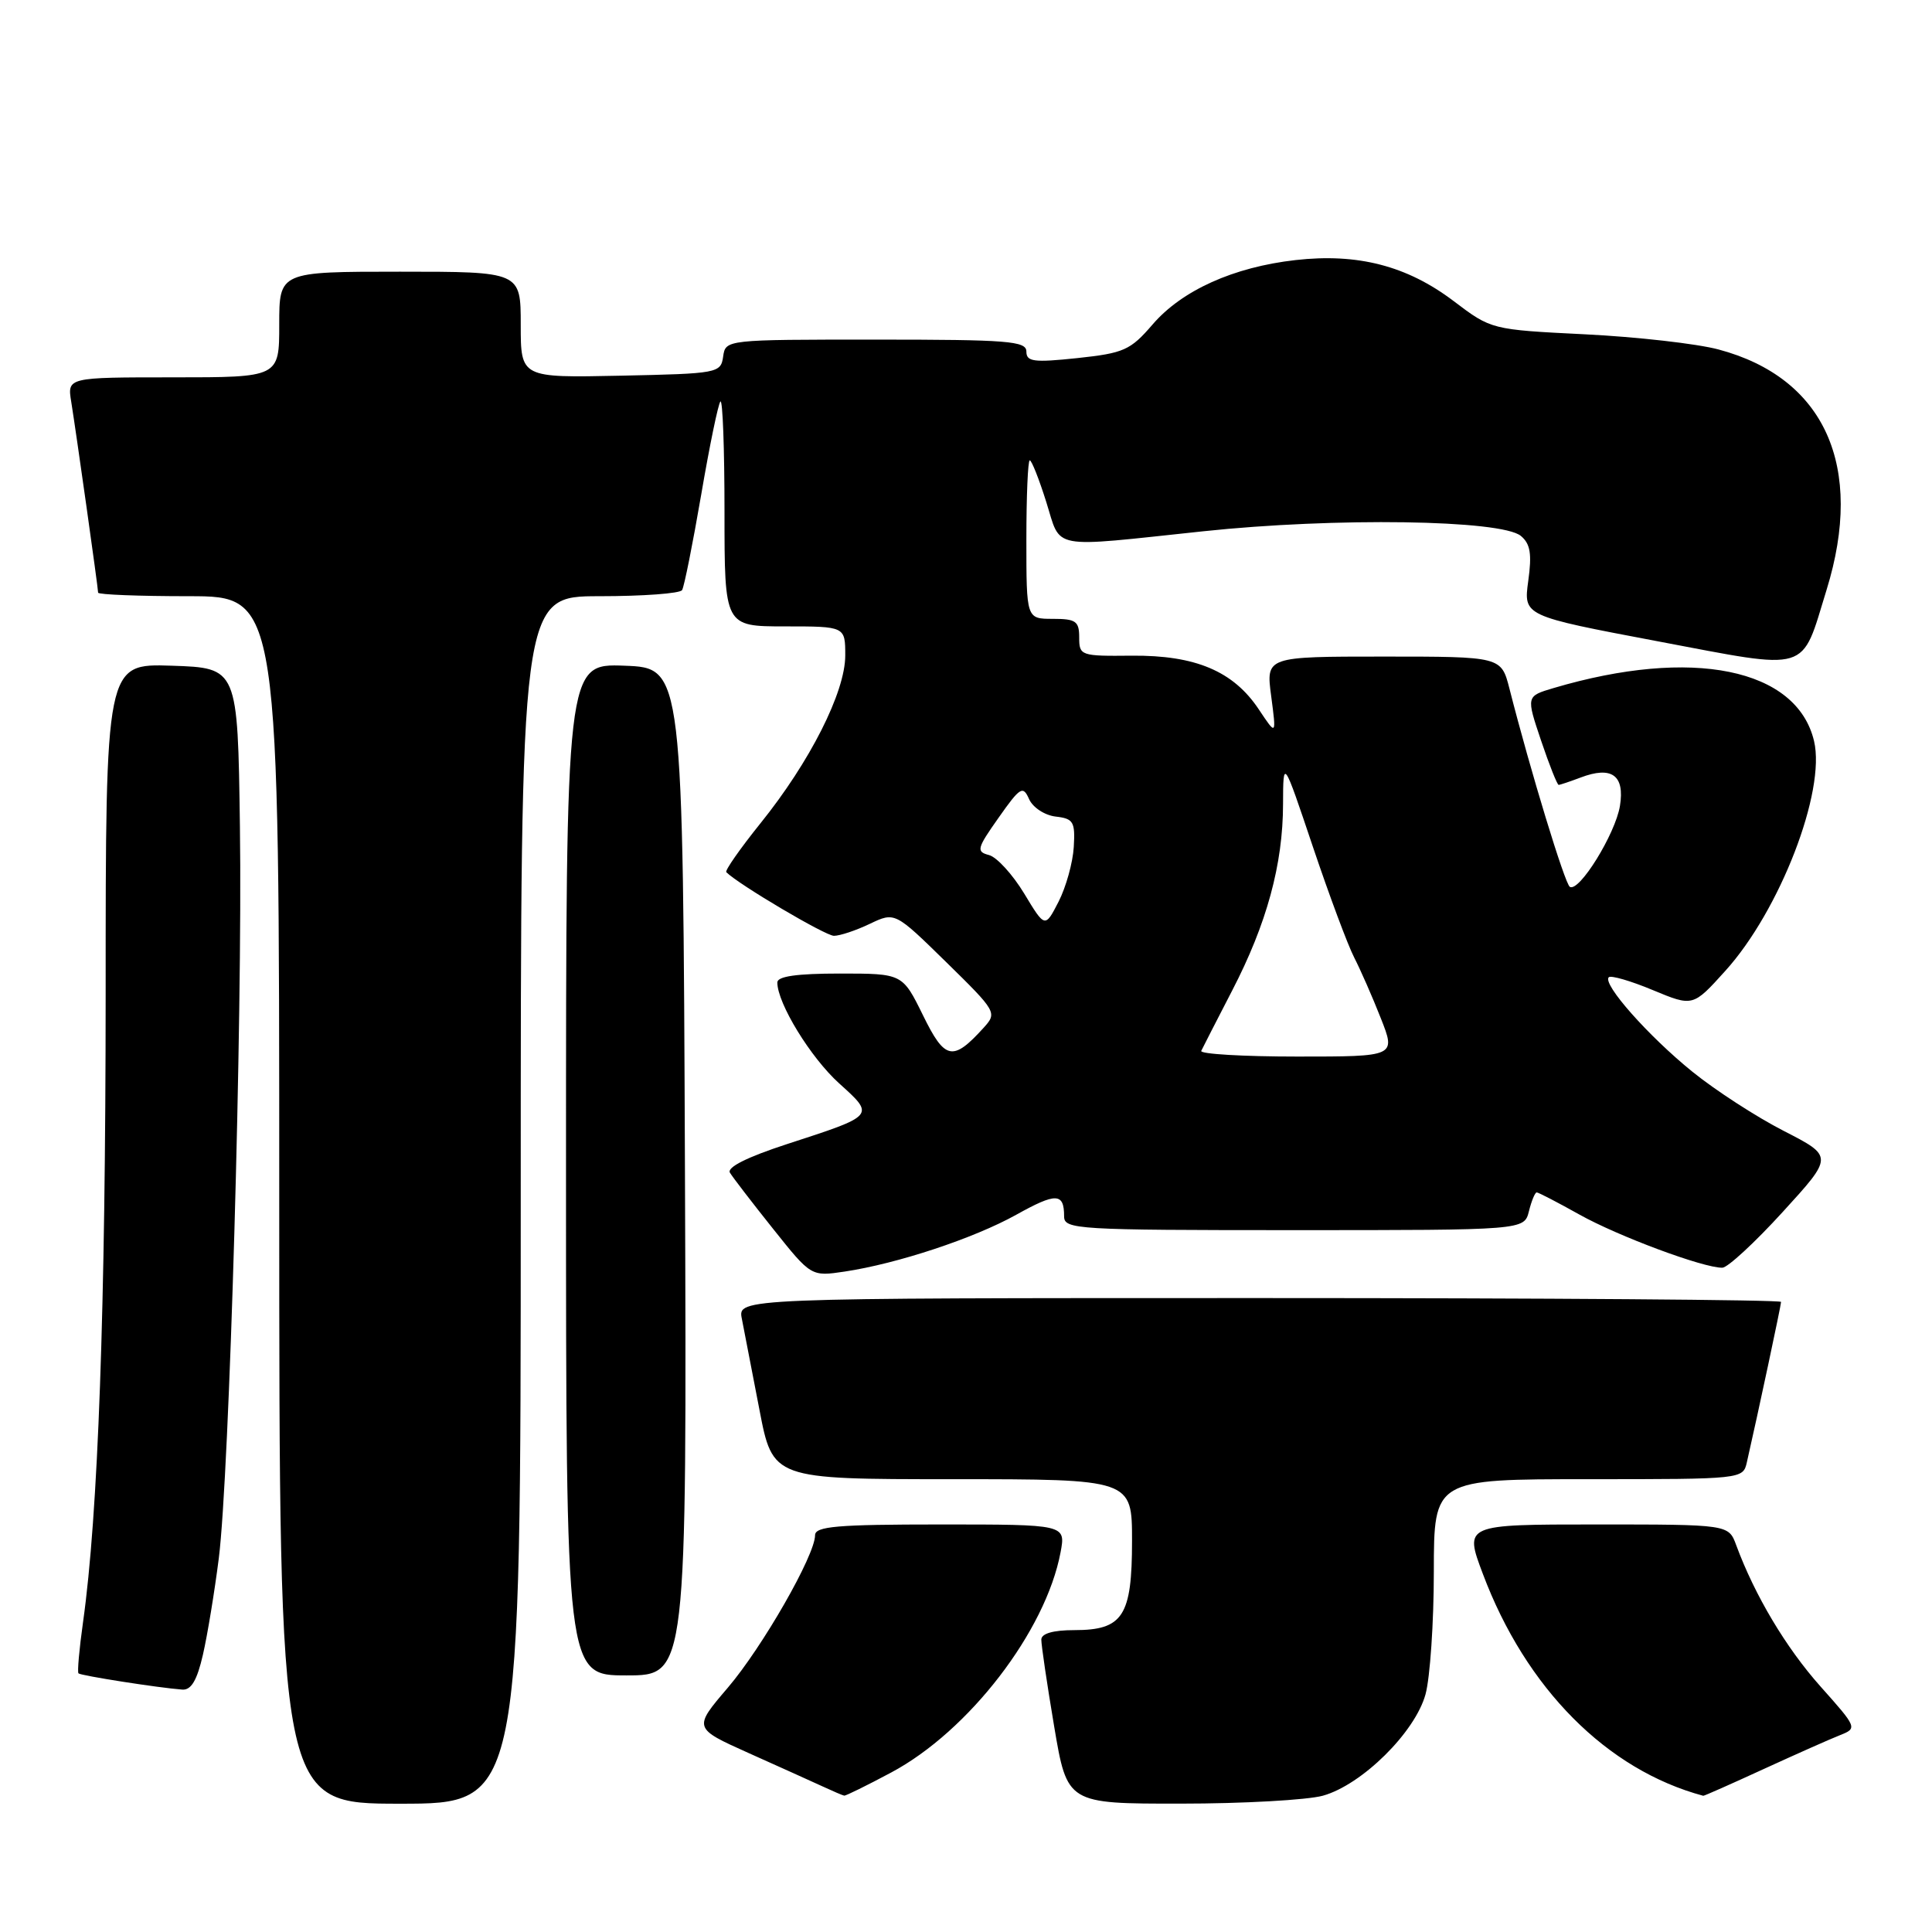 <?xml version="1.0" encoding="UTF-8" standalone="no"?>
<!DOCTYPE svg PUBLIC "-//W3C//DTD SVG 1.1//EN" "http://www.w3.org/Graphics/SVG/1.1/DTD/svg11.dtd" >
<svg xmlns="http://www.w3.org/2000/svg" xmlns:xlink="http://www.w3.org/1999/xlink" version="1.1" viewBox="0 0 256 256">
 <g >
 <path fill="currentColor"
d=" M 69.00 159.00 C 69.00 79.00 69.00 79.00 79.44 79.00 C 85.18 79.00 90.11 78.64 90.38 78.19 C 90.66 77.74 91.79 72.06 92.91 65.56 C 94.02 59.06 95.17 53.50 95.46 53.20 C 95.76 52.91 96.00 59.49 96.00 67.83 C 96.00 83.00 96.00 83.00 104.00 83.00 C 112.00 83.00 112.00 83.00 112.00 86.86 C 112.00 91.70 107.32 100.96 100.75 109.11 C 98.06 112.46 96.03 115.36 96.24 115.57 C 97.88 117.21 109.37 124.00 110.50 124.00 C 111.29 124.00 113.43 123.29 115.26 122.41 C 118.58 120.83 118.58 120.83 125.38 127.49 C 132.05 134.03 132.14 134.19 130.35 136.17 C 126.25 140.69 125.21 140.48 122.30 134.53 C 119.58 129.00 119.58 129.00 111.29 129.00 C 105.57 129.00 103.00 129.37 103.00 130.18 C 103.00 132.94 107.41 140.14 111.19 143.55 C 115.96 147.86 116.03 147.78 104.28 151.60 C 99.00 153.32 96.29 154.68 96.72 155.39 C 97.09 156.00 99.66 159.35 102.44 162.83 C 107.48 169.15 107.48 169.15 111.92 168.49 C 118.91 167.44 129.03 164.09 134.64 160.97 C 139.95 158.01 141.00 158.04 141.00 161.17 C 141.00 162.90 142.59 163.00 171.48 163.00 C 201.96 163.00 201.96 163.00 202.59 160.50 C 202.93 159.12 203.40 158.00 203.62 158.00 C 203.85 158.00 206.39 159.32 209.27 160.93 C 214.42 163.81 225.72 168.02 228.22 167.98 C 228.92 167.97 232.52 164.65 236.22 160.59 C 242.94 153.23 242.94 153.23 236.37 149.86 C 232.75 148.01 227.29 144.47 224.24 142.00 C 218.41 137.28 212.29 130.37 213.17 129.49 C 213.45 129.21 216.08 129.97 219.00 131.19 C 224.32 133.40 224.32 133.40 228.60 128.66 C 235.84 120.67 241.95 104.85 240.37 98.19 C 238.08 88.56 224.21 85.74 205.86 91.17 C 202.22 92.25 202.22 92.25 204.20 98.13 C 205.29 101.36 206.34 104.00 206.53 104.00 C 206.72 104.00 208.02 103.56 209.43 103.03 C 213.56 101.46 215.31 102.72 214.65 106.79 C 214.04 110.51 209.24 118.27 208.01 117.51 C 207.35 117.10 202.80 102.19 200.01 91.25 C 198.92 87.00 198.92 87.00 183.33 87.00 C 167.74 87.00 167.74 87.00 168.44 92.25 C 169.13 97.50 169.13 97.50 166.80 94.00 C 163.43 88.93 158.40 86.81 149.98 86.88 C 143.20 86.95 143.00 86.88 143.00 84.47 C 143.00 82.31 142.56 82.00 139.50 82.00 C 136.00 82.00 136.00 82.00 136.00 71.50 C 136.00 65.72 136.20 61.00 136.45 61.00 C 136.70 61.00 137.68 63.48 138.63 66.50 C 140.66 72.92 138.83 72.58 159.41 70.40 C 176.92 68.54 198.93 68.87 201.52 71.01 C 202.78 72.06 203.00 73.39 202.50 76.99 C 201.87 81.61 201.87 81.61 219.58 84.96 C 240.08 88.83 238.60 89.28 242.03 78.16 C 247.09 61.80 241.80 50.05 227.69 46.30 C 224.84 45.54 216.90 44.64 210.06 44.30 C 197.61 43.68 197.61 43.68 192.61 39.89 C 186.44 35.22 179.91 33.53 171.67 34.46 C 163.45 35.39 156.61 38.47 152.71 43.01 C 149.78 46.41 148.92 46.79 142.75 47.45 C 136.96 48.06 136.00 47.93 136.00 46.58 C 136.00 45.19 133.57 45.00 116.07 45.00 C 96.16 45.00 96.14 45.00 95.82 47.25 C 95.51 49.44 95.13 49.51 82.25 49.78 C 69.00 50.06 69.00 50.06 69.00 43.03 C 69.00 36.00 69.00 36.00 53.00 36.00 C 37.00 36.00 37.00 36.00 37.00 43.00 C 37.00 50.00 37.00 50.00 22.95 50.00 C 8.91 50.00 8.91 50.00 9.44 53.25 C 10.11 57.42 13.00 77.91 13.00 78.53 C 13.00 78.79 18.40 79.00 25.00 79.00 C 37.00 79.00 37.00 79.00 37.00 159.00 C 37.00 239.00 37.00 239.00 53.00 239.00 C 69.00 239.00 69.00 239.00 69.00 159.00 Z  M 175.29 237.94 C 180.46 236.50 187.51 229.54 188.89 224.50 C 189.49 222.30 189.99 214.99 189.99 208.25 C 190.00 196.00 190.00 196.00 210.48 196.00 C 230.90 196.00 230.96 195.99 231.47 193.75 C 232.94 187.32 236.00 172.95 236.00 172.51 C 236.00 172.23 204.89 172.00 166.88 172.00 C 97.75 172.00 97.75 172.00 98.30 174.75 C 98.60 176.26 99.64 181.66 100.62 186.75 C 102.39 196.00 102.39 196.00 126.19 196.00 C 150.00 196.00 150.00 196.00 150.00 204.17 C 150.00 214.15 148.80 216.00 142.35 216.00 C 139.55 216.00 137.99 216.45 137.98 217.25 C 137.97 217.94 138.73 223.11 139.68 228.75 C 141.41 239.00 141.41 239.00 156.45 238.99 C 164.73 238.99 173.21 238.51 175.29 237.94 Z  M 118.08 234.87 C 128.37 229.39 138.57 216.13 140.53 205.69 C 141.22 202.00 141.22 202.00 124.61 202.00 C 110.89 202.00 108.00 202.25 108.00 203.43 C 108.00 206.08 101.03 218.25 96.43 223.64 C 91.86 228.99 91.86 228.99 99.18 232.28 C 103.21 234.08 107.62 236.08 109.00 236.71 C 110.38 237.35 111.66 237.90 111.86 237.93 C 112.06 237.97 114.86 236.59 118.08 234.87 Z  M 233.69 234.41 C 237.99 232.44 242.55 230.41 243.83 229.91 C 246.12 229.00 246.08 228.91 241.22 223.46 C 236.65 218.33 232.52 211.41 230.06 204.75 C 229.05 202.00 229.05 202.00 211.53 202.00 C 194.02 202.00 194.02 202.00 196.48 208.53 C 202.19 223.73 212.93 234.53 225.69 237.95 C 225.80 237.98 229.40 236.38 233.69 234.41 Z  M 26.89 219.25 C 27.49 216.64 28.43 210.90 28.99 206.50 C 30.40 195.36 32.15 134.80 31.79 109.50 C 31.50 88.50 31.50 88.50 22.75 88.21 C 14.00 87.92 14.00 87.92 14.00 131.71 C 13.99 173.34 13.01 200.70 11.00 214.96 C 10.50 218.52 10.23 221.56 10.40 221.73 C 10.70 222.03 21.03 223.65 24.15 223.88 C 25.33 223.97 26.11 222.66 26.89 219.25 Z  M 90.76 155.25 C 90.50 88.50 90.50 88.50 82.75 88.21 C 75.00 87.92 75.00 87.92 75.00 154.96 C 75.00 222.00 75.00 222.00 83.01 222.00 C 91.01 222.00 91.01 222.00 90.76 155.25 Z  M 159.17 139.25 C 159.36 138.84 161.21 135.24 163.27 131.25 C 167.85 122.41 170.00 114.54 170.01 106.54 C 170.03 100.50 170.03 100.50 173.97 112.22 C 176.14 118.66 178.60 125.26 179.44 126.88 C 180.27 128.50 181.86 132.11 182.96 134.91 C 184.97 140.00 184.97 140.00 171.90 140.00 C 164.71 140.00 158.99 139.66 159.17 139.25 Z  M 135.70 118.38 C 134.17 115.86 132.08 113.57 131.05 113.30 C 129.33 112.85 129.44 112.43 132.32 108.35 C 135.19 104.27 135.55 104.06 136.36 105.89 C 136.86 107.00 138.43 108.03 139.88 108.20 C 142.23 108.47 142.48 108.88 142.28 112.23 C 142.16 114.29 141.25 117.55 140.27 119.47 C 138.47 122.97 138.47 122.97 135.70 118.38 Z "/>
</g>
</svg>